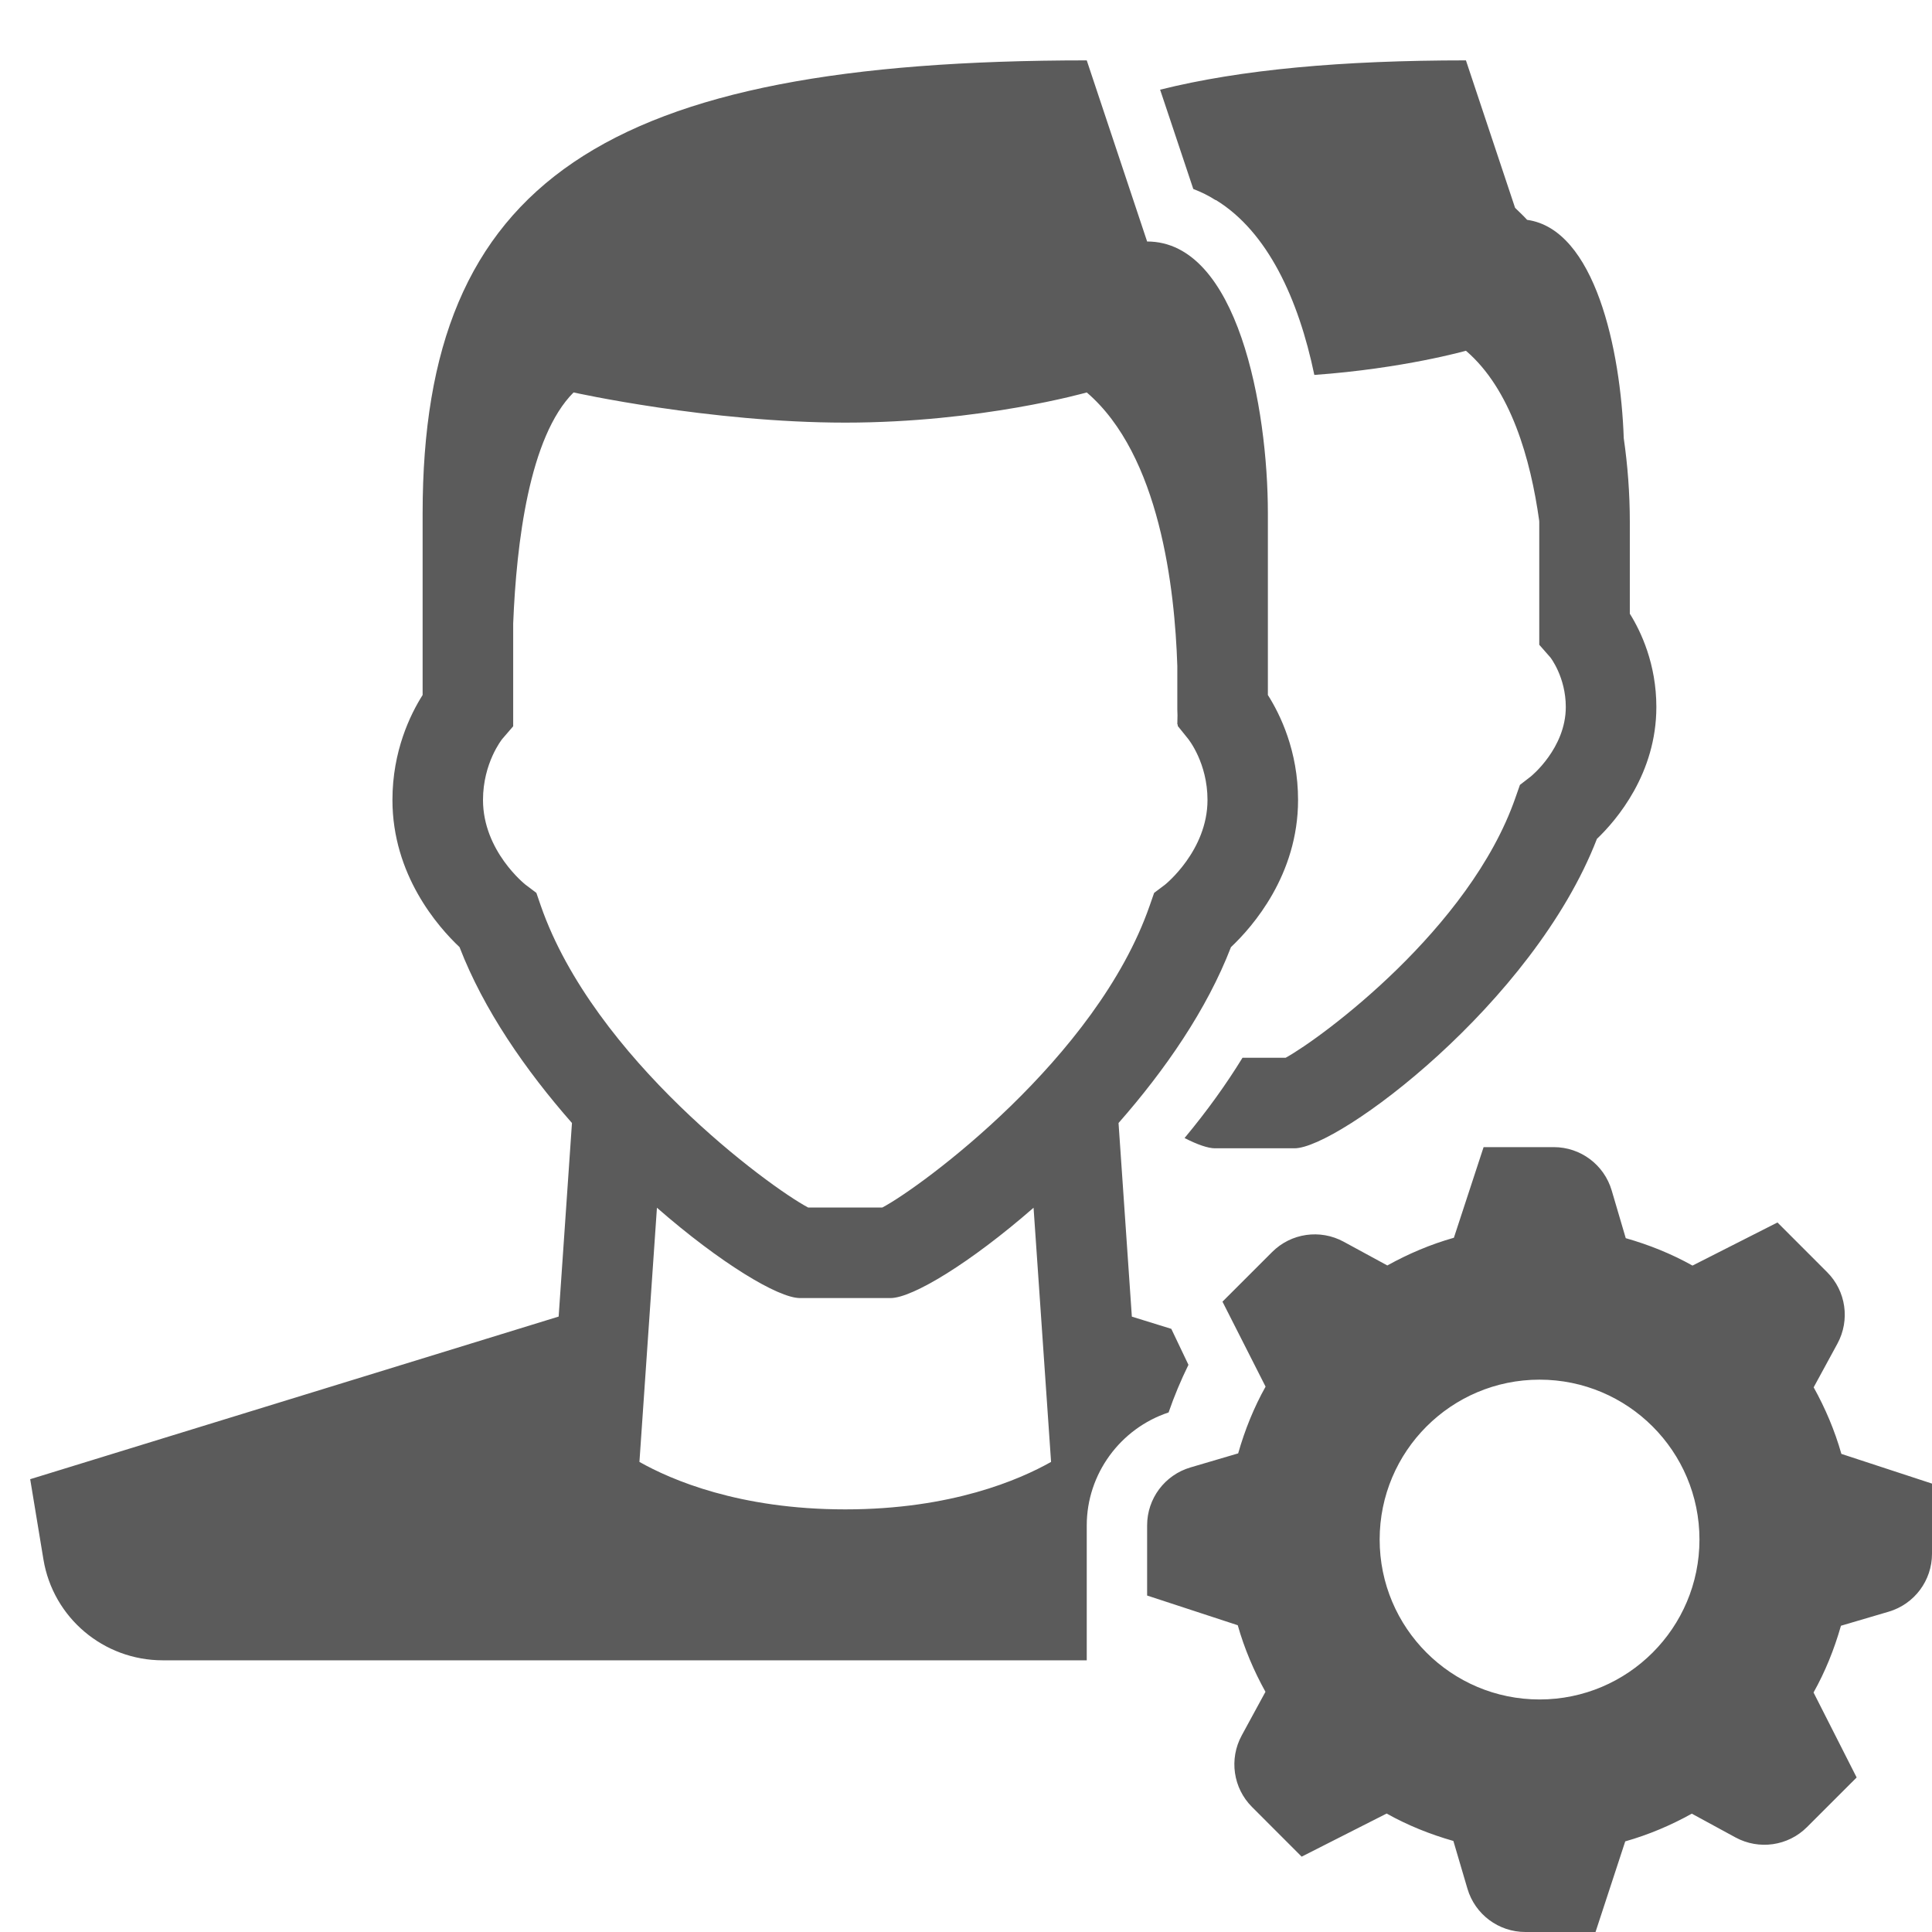 ﻿<?xml version="1.0" encoding="utf-8"?>
<svg xmlns="http://www.w3.org/2000/svg" viewBox="0 0 64 64" width="512" height="512">
  <path d="M36 2C20 2 14 6 14 17L14 22L14 23.023C13.592 23.666 13 24.879 13 26.5C13 28.981 14.504 30.697 15.223 31.375C16.019 33.442 17.406 35.448 18.947 37.201L18.506 43.613L1 49L1.439 51.66C1.759 53.59 3.431 55 5.391 55L36 55L36 50.529C36 48.829 37.111 47.319 38.711 46.789C38.901 46.239 39.119 45.721 39.369 45.211L38.801 44.02L37.494 43.615L37.053 37.201C38.594 35.447 39.981 33.442 40.777 31.375C41.496 30.697 43 28.981 43 26.5C43 24.879 42.408 23.666 42 23.023L42 23L42 17C42 13.5 41 8 38 8L36 2 z M 48.561 2C44.461 2 41.11 2.301 38.43 2.971L38.721 3.84L39.529 6.26C39.789 6.36 40.04 6.481 40.27 6.631C40.274 6.63 40.28 6.631 40.285 6.631C41.987 7.678 43.013 9.894 43.539 12.42C46.479 12.21 48.561 11.619 48.561 11.619C50.052 12.896 50.703 15.21 50.988 17.25C50.988 17.267 50.99 17.284 50.99 17.301L50.99 21.359L51.359 21.779C51.359 21.779 51.869 22.43 51.869 23.42C51.869 24.79 50.711 25.721 50.711 25.721L50.35 26L50.199 26.43C48.689 30.77 43.77 34.389 42.59 35.039L41.16 35.039C40.62 35.919 39.98 36.809 39.24 37.699C39.67 37.919 40.02 38.039 40.25 38.039L42.881 38.039C44.331 38.039 50.79 33.239 52.9 27.789C53.56 27.159 54.869 25.62 54.869 23.42C54.869 22 54.36 20.92 53.99 20.33L53.99 17.301C53.99 16.33 53.917 15.404 53.789 14.518C53.688 11.587 52.835 7.595 50.588 7.283C50.461 7.143 50.323 7.017 50.189 6.885L48.561 2 z M 19 13C19 13 23.5 14 28 14C32.5 14 36 13 36 13C38.423 15.077 38.918 19.504 39 22.061L39 23.5L39.006 23.695C39.003 23.748 39 24 39 24L39.014 23.996L39.016 24.051L39.35 24.465C39.377 24.498 40 25.277 40 26.5C40 28.179 38.599 29.301 38.594 29.305L38.232 29.578L38.082 30.008C36.325 35.055 30.513 39.321 29.229 40L26.77 40C25.486 39.321 19.673 35.055 17.916 30.008L17.768 29.578L17.406 29.305C17.393 29.294 16 28.191 16 26.5C16 25.277 16.624 24.497 16.637 24.48L17 24.059L17 20.65C17.108 17.981 17.532 14.468 19 13 z M 49.146 38L48.162 41.002C47.385 41.222 46.648 41.536 45.957 41.92L44.51 41.133C43.731 40.71 42.767 40.848 42.141 41.475L40.496 43.119L41.924 45.934C41.537 46.625 41.237 47.368 41.016 48.145L39.434 48.611C38.583 48.862 38 49.643 38 50.529L38 52.854L41.002 53.838C41.222 54.615 41.536 55.352 41.92 56.043L41.133 57.49C40.71 58.269 40.848 59.233 41.475 59.859L43.119 61.504L45.934 60.076C46.625 60.463 47.368 60.763 48.145 60.984L48.611 62.566C48.862 63.417 49.643 64 50.529 64L52.854 64L53.838 60.998C54.615 60.778 55.352 60.464 56.043 60.08L57.49 60.867C58.269 61.29 59.233 61.152 59.859 60.525L61.504 58.881L60.076 56.066C60.463 55.375 60.763 54.632 60.984 53.855L62.566 53.389C63.417 53.138 64 52.357 64 51.471L64 49.146L60.998 48.162C60.778 47.385 60.464 46.648 60.08 45.957L60.867 44.51C61.29 43.731 61.152 42.767 60.525 42.141L58.881 40.496L56.066 41.924C55.375 41.537 54.632 41.237 53.855 41.016L53.389 39.434C53.138 38.583 52.357 38 51.471 38L49.146 38 z M 21.762 40.008C23.857 41.837 25.778 43 26.5 43L29.5 43C30.222 43 32.143 41.837 34.238 40.008L34.818 48.428C33.778 49.014 31.523 50 28 50C24.477 50 22.222 49.014 21.182 48.428L21.762 40.008 z M 51 45.703C53.925 45.703 56.297 48.075 56.297 51C56.297 53.925 53.925 56.297 51 56.297C48.075 56.297 45.703 53.925 45.703 51C45.703 48.075 48.075 45.703 51 45.703 z" fill="#5B5B5B" />
</svg>